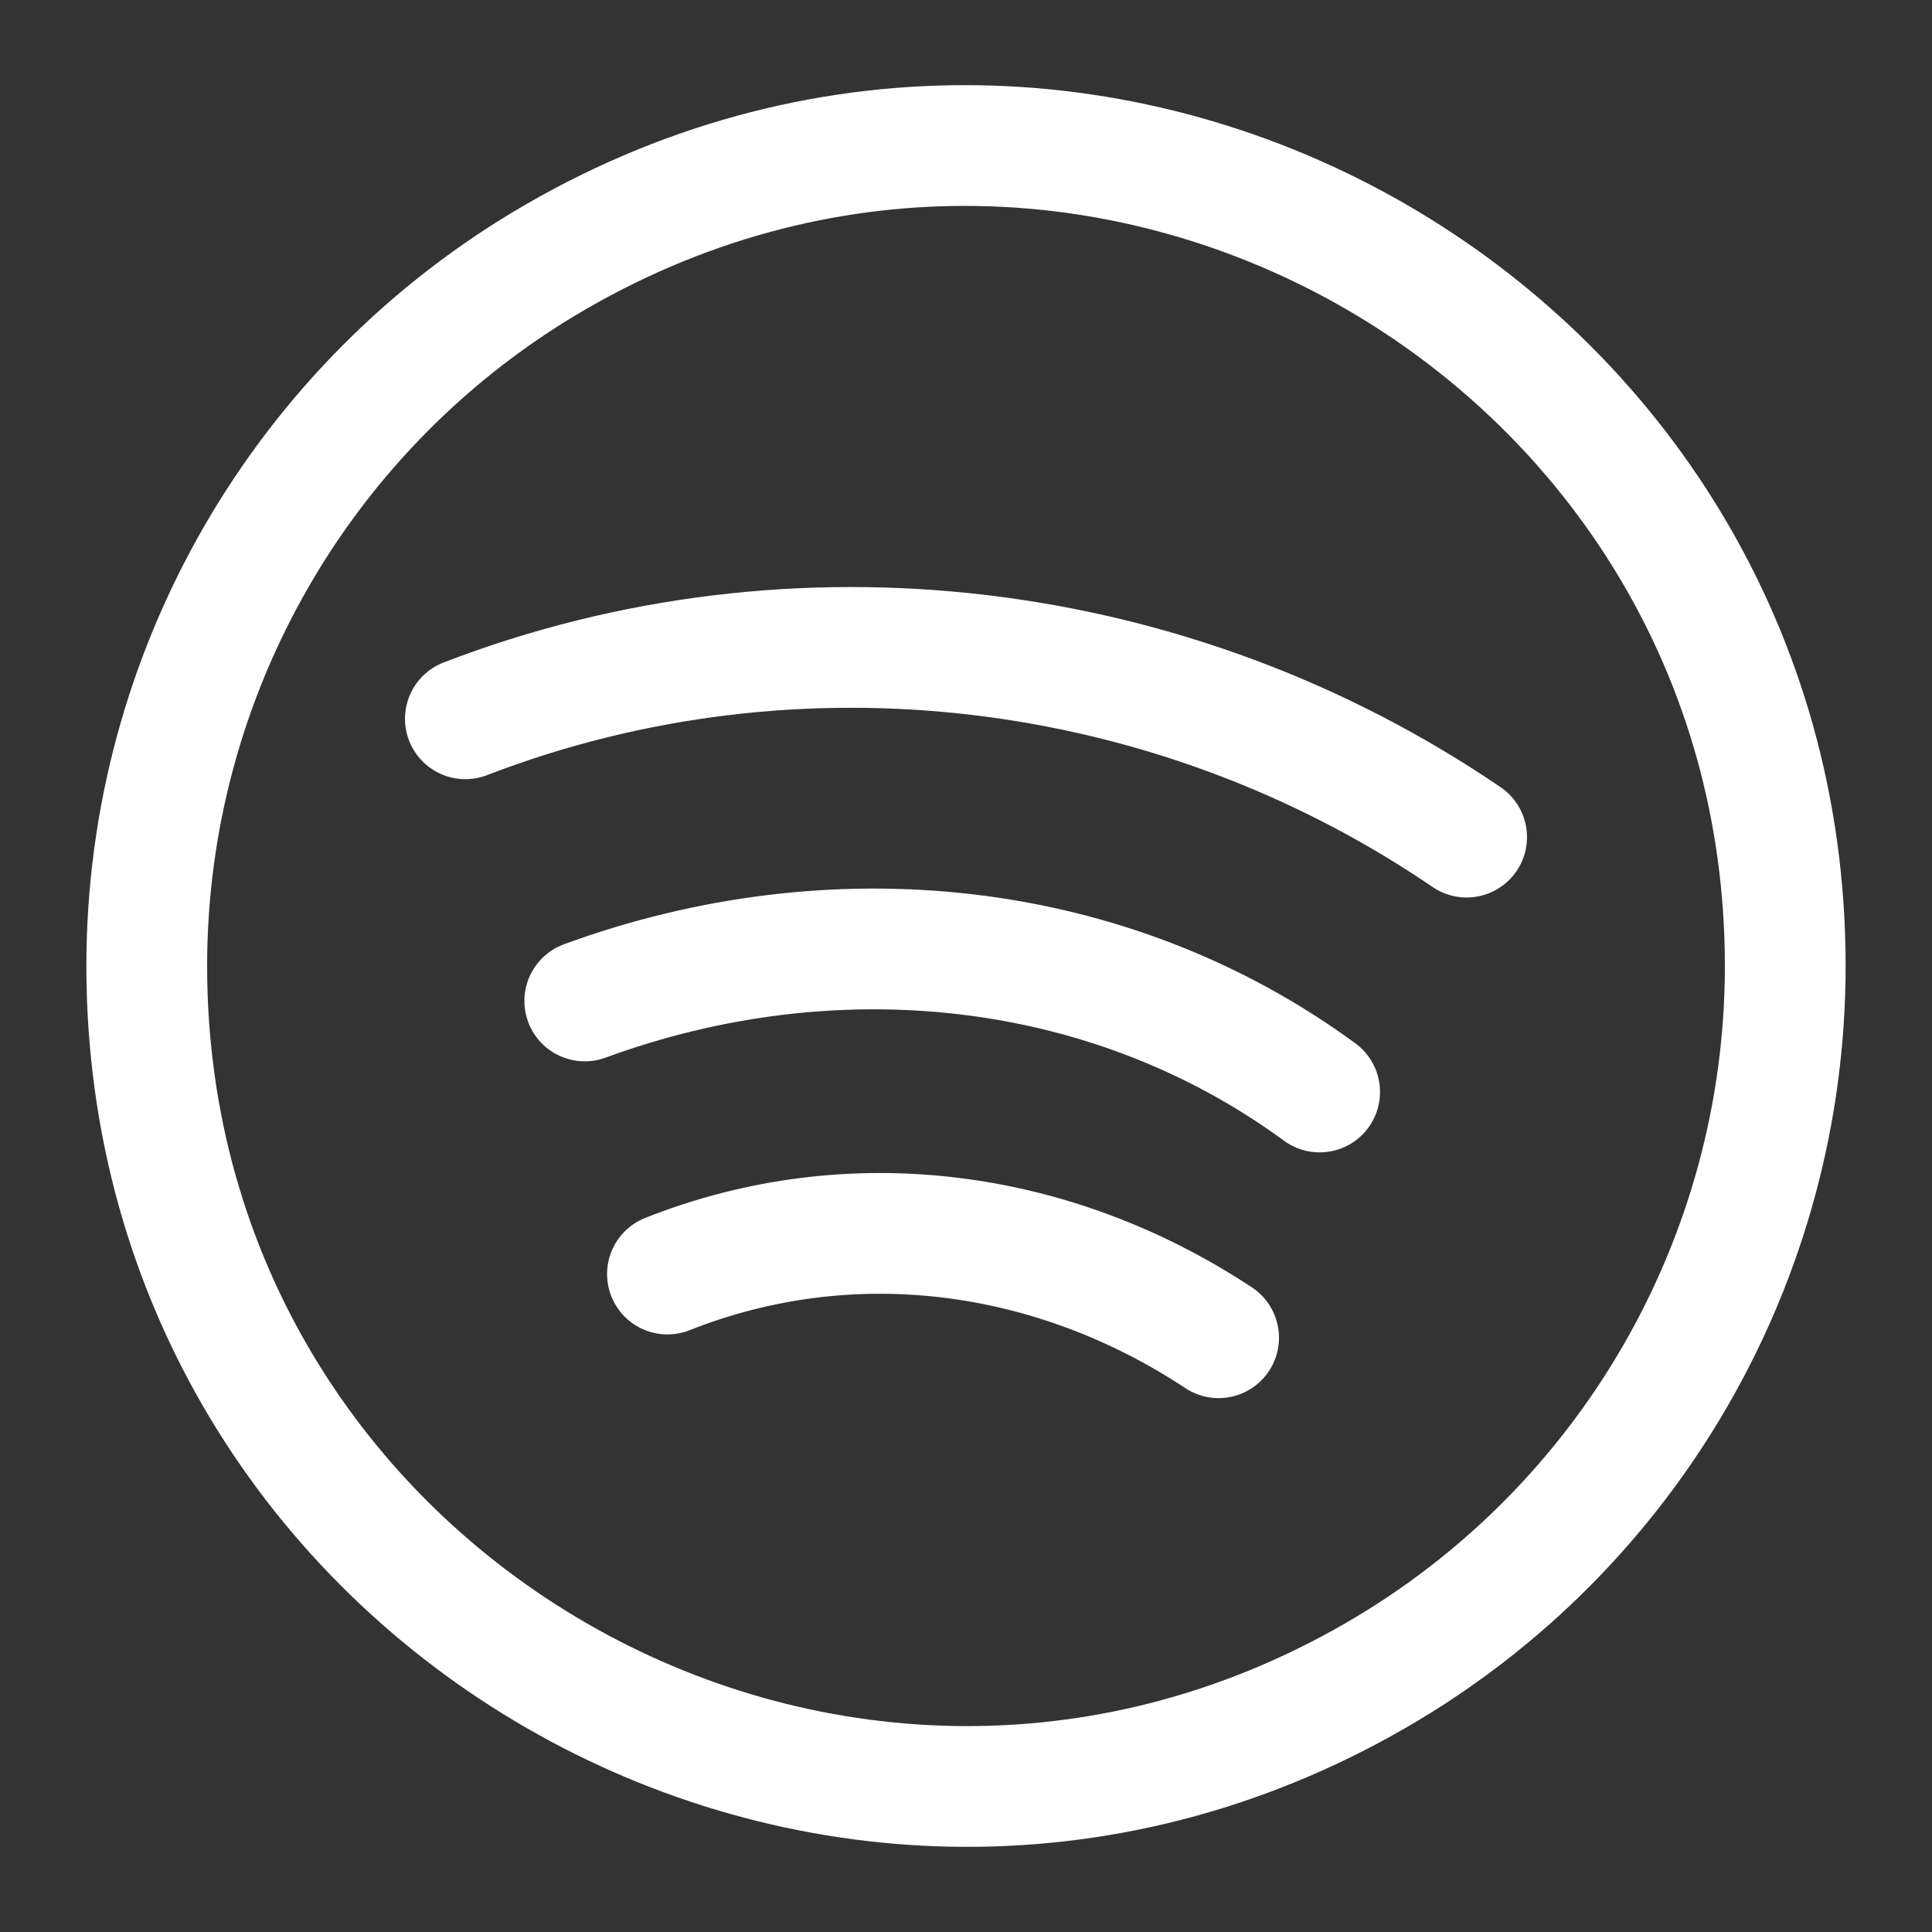 <svg xmlns="http://www.w3.org/2000/svg" fill="none" viewBox="-1.565 -1.565 50.08 50.08" stroke-linecap="round" stroke-linejoin="round" stroke="#fff" id="Brand-Spotify--Streamline-Mynaui.svg" height="50.08" width="50.08"><rect x="-1.565" y="-1.565" width="50.08" height="50.08" fill="#333333" stroke="none"/><desc>Brand Spotify Streamline Icon: https://streamlinehq.com</desc><path d="M2.239 23.475C2.239 39.822 19.936 50.04 34.093 41.866C40.663 38.072 44.711 31.062 44.711 23.475C44.711 7.128 27.014 -3.09 12.857 5.084C6.287 8.878 2.239 15.888 2.239 23.475" stroke-width="3.13"></path><path stroke-miterlimit="10" d="M10.498 17.067C19.07 13.763 28.831 14.943 36.452 20.134M13.593 24.381C20.023 22.022 27.165 22.729 32.642 26.741M15.736 31.46C20.497 29.572 25.738 30.28 30.023 33.111" stroke-width="3.13"></path></svg>